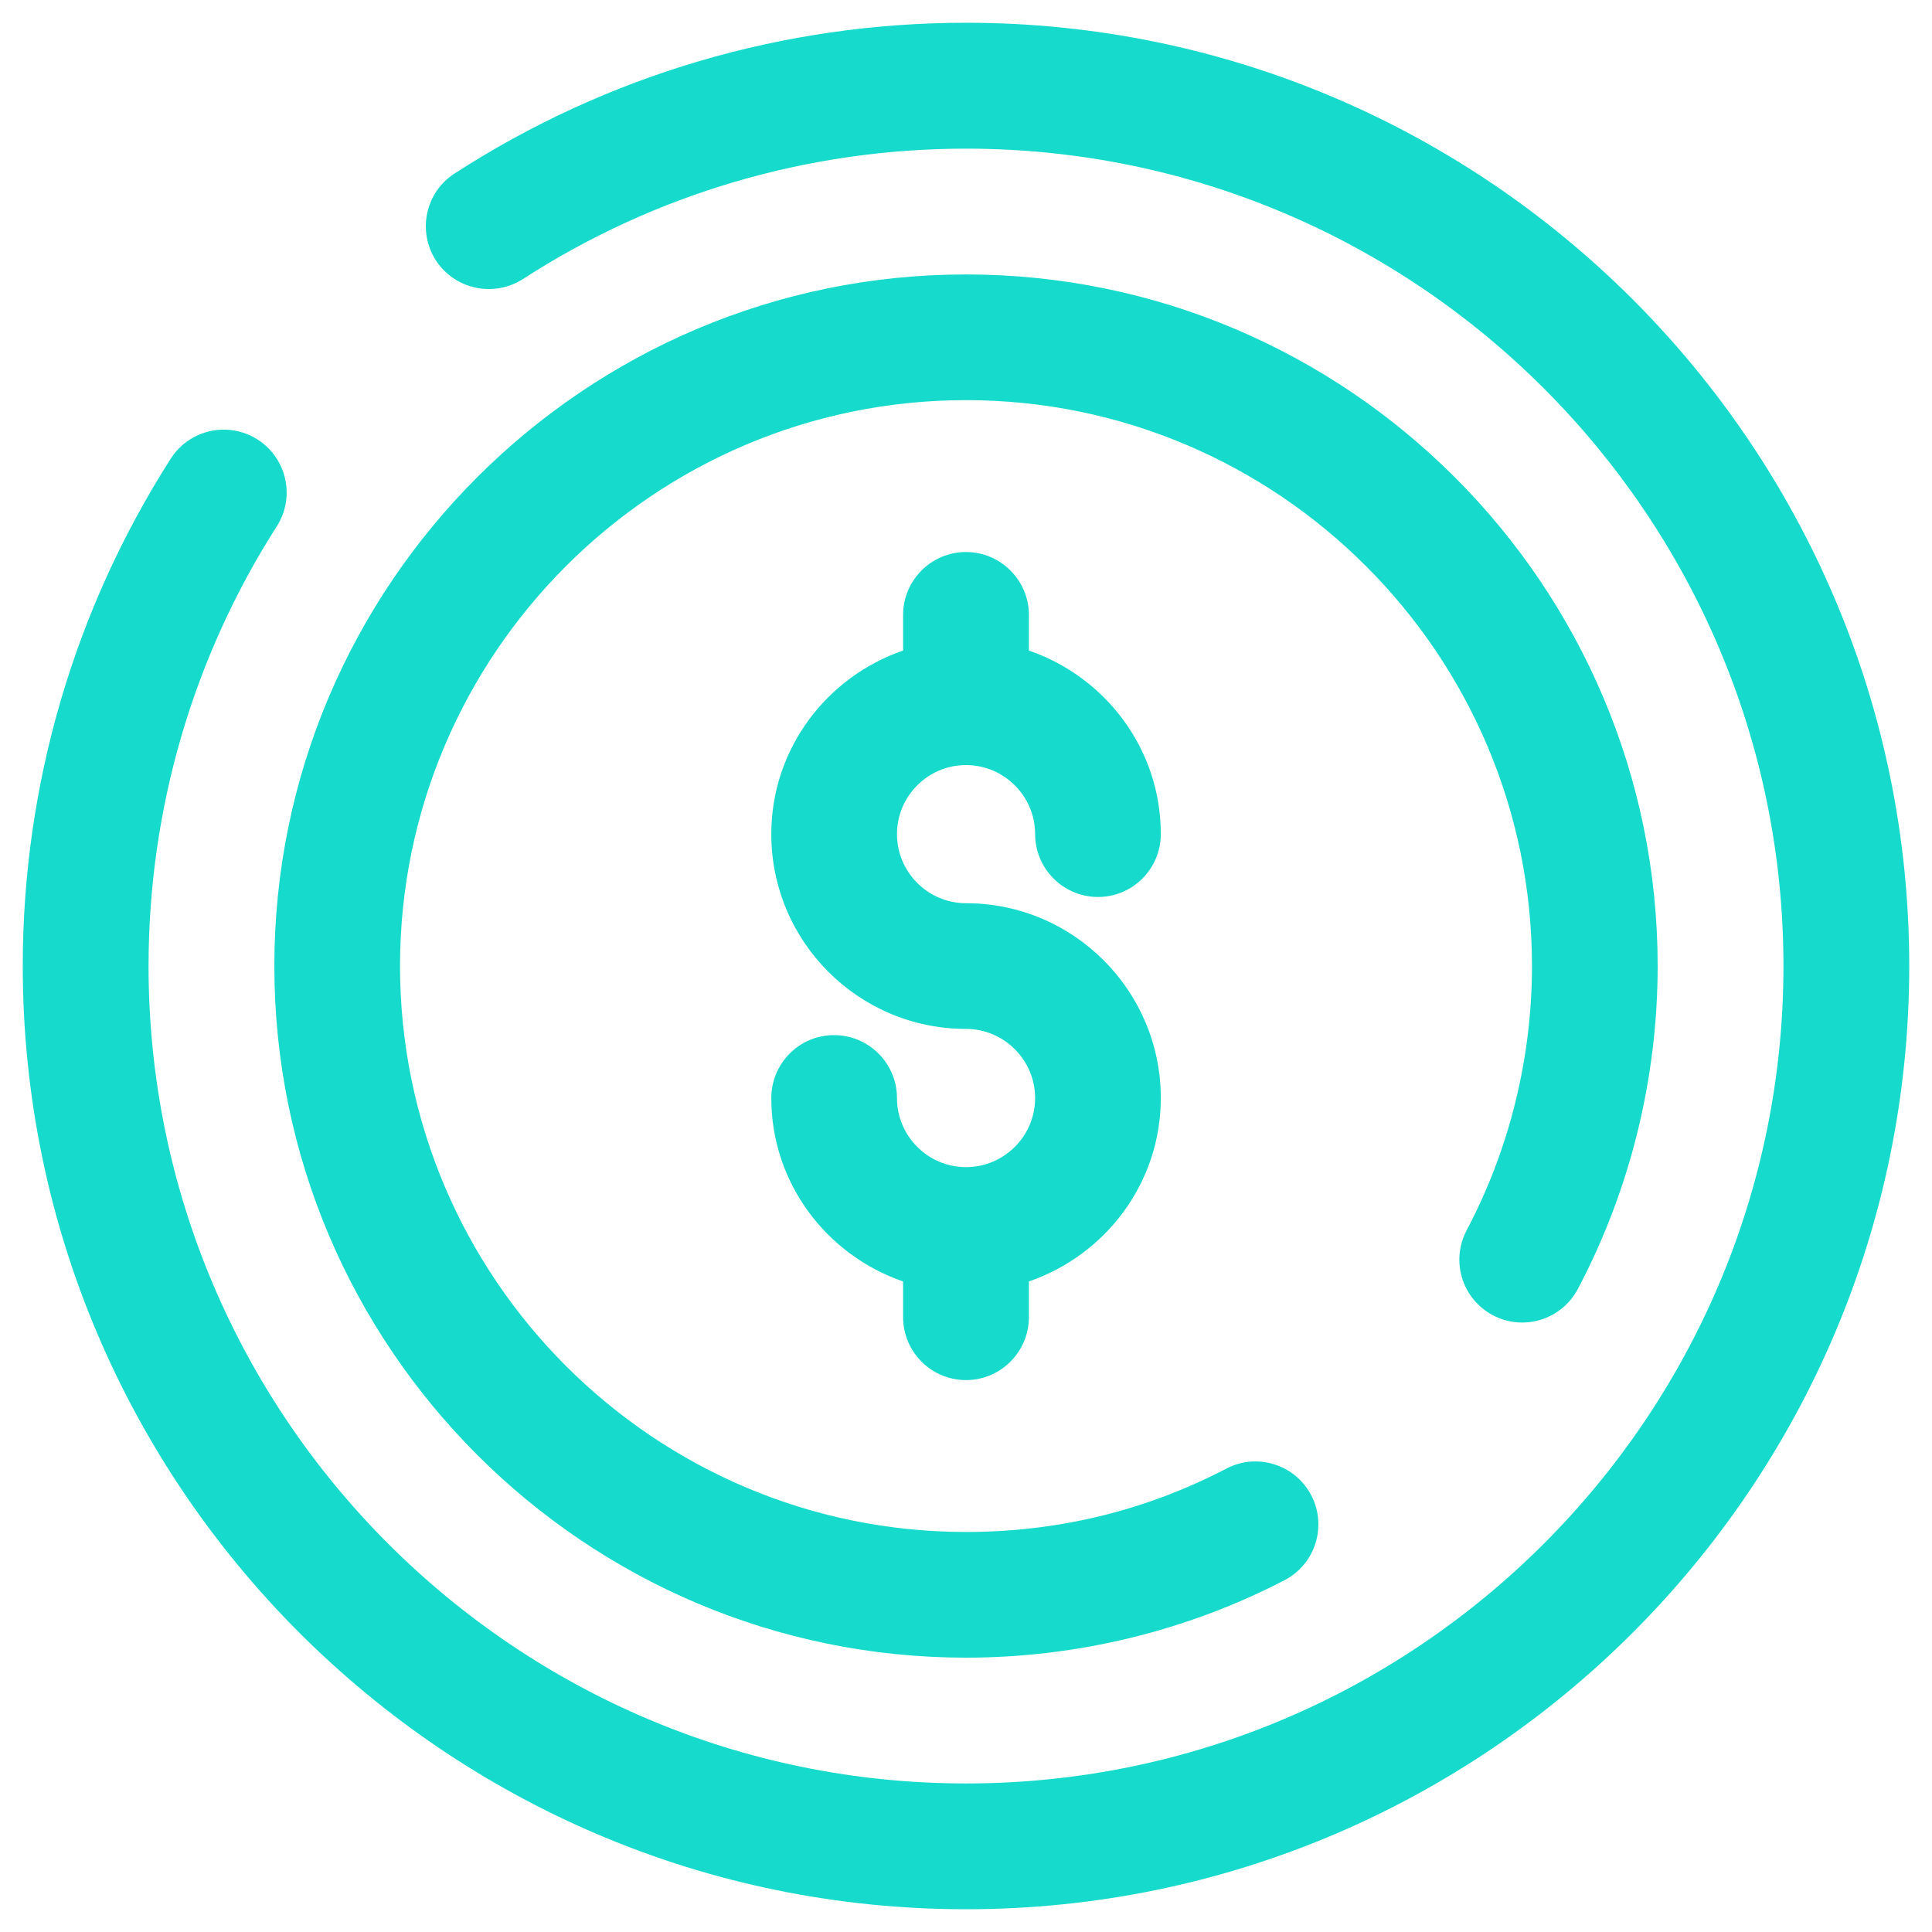 <svg width="18" height="18" viewBox="0 0 18 18" fill="none" xmlns="http://www.w3.org/2000/svg">
<path d="M9 7.128C9.354 7.128 9.644 7.417 9.644 7.771C9.644 8.094 9.907 8.357 10.23 8.357C10.553 8.357 10.815 8.094 10.815 7.771C10.815 6.977 10.298 6.306 9.586 6.061V5.729C9.586 5.407 9.323 5.143 9 5.143C8.676 5.143 8.414 5.407 8.414 5.729V6.061C7.702 6.306 7.186 6.977 7.186 7.771C7.186 8.773 7.999 9.586 9 9.586C9.354 9.586 9.644 9.876 9.644 10.23C9.644 10.585 9.354 10.874 9 10.874C8.646 10.874 8.357 10.585 8.357 10.23C8.357 9.907 8.094 9.644 7.771 9.644C7.447 9.644 7.186 9.907 7.186 10.23C7.186 11.024 7.702 11.694 8.414 11.939V12.271C8.414 12.595 8.676 12.858 9 12.858C9.323 12.858 9.586 12.595 9.586 12.271V11.939C10.298 11.694 10.815 11.024 10.815 10.23C10.815 9.229 10.001 8.415 9 8.415C8.646 8.415 8.357 8.126 8.357 7.771C8.357 7.417 8.646 7.128 9 7.128ZM13.909 12.254C14.196 12.405 14.549 12.295 14.7 12.01C15.187 11.089 15.444 10.049 15.444 9C15.444 5.448 12.553 2.557 9 2.557C5.447 2.557 2.556 5.448 2.556 9C2.556 12.553 5.447 15.444 9 15.444C10.033 15.444 11.059 15.195 11.968 14.722C12.255 14.573 12.366 14.218 12.217 13.932C12.068 13.646 11.715 13.532 11.427 13.682C10.674 14.075 9.857 14.273 9 14.273C6.093 14.273 3.727 11.908 3.727 9C3.727 6.094 6.093 3.728 9 3.728C11.907 3.728 14.273 6.094 14.273 9C14.273 9.859 14.062 10.71 13.665 11.461C13.513 11.748 13.622 12.102 13.909 12.254ZM9 0.212C7.303 0.212 5.655 0.698 4.236 1.616C3.963 1.791 3.886 2.154 4.061 2.426C4.238 2.697 4.599 2.774 4.872 2.6C6.1 1.805 7.53 1.385 9 1.385C13.2 1.385 16.616 4.801 16.616 9C16.616 13.2 13.2 16.616 9 16.616C4.8 16.616 1.384 13.2 1.384 9C1.384 7.544 1.797 6.127 2.578 4.905C2.753 4.632 2.673 4.27 2.4 4.095C2.127 3.921 1.765 4.001 1.591 4.273C0.689 5.684 0.212 7.32 0.212 9C0.212 13.847 4.154 17.788 9 17.788C13.846 17.788 17.788 13.847 17.788 9C17.788 4.155 13.846 0.212 9 0.212Z" fill="#16DBCC"/>
</svg>

